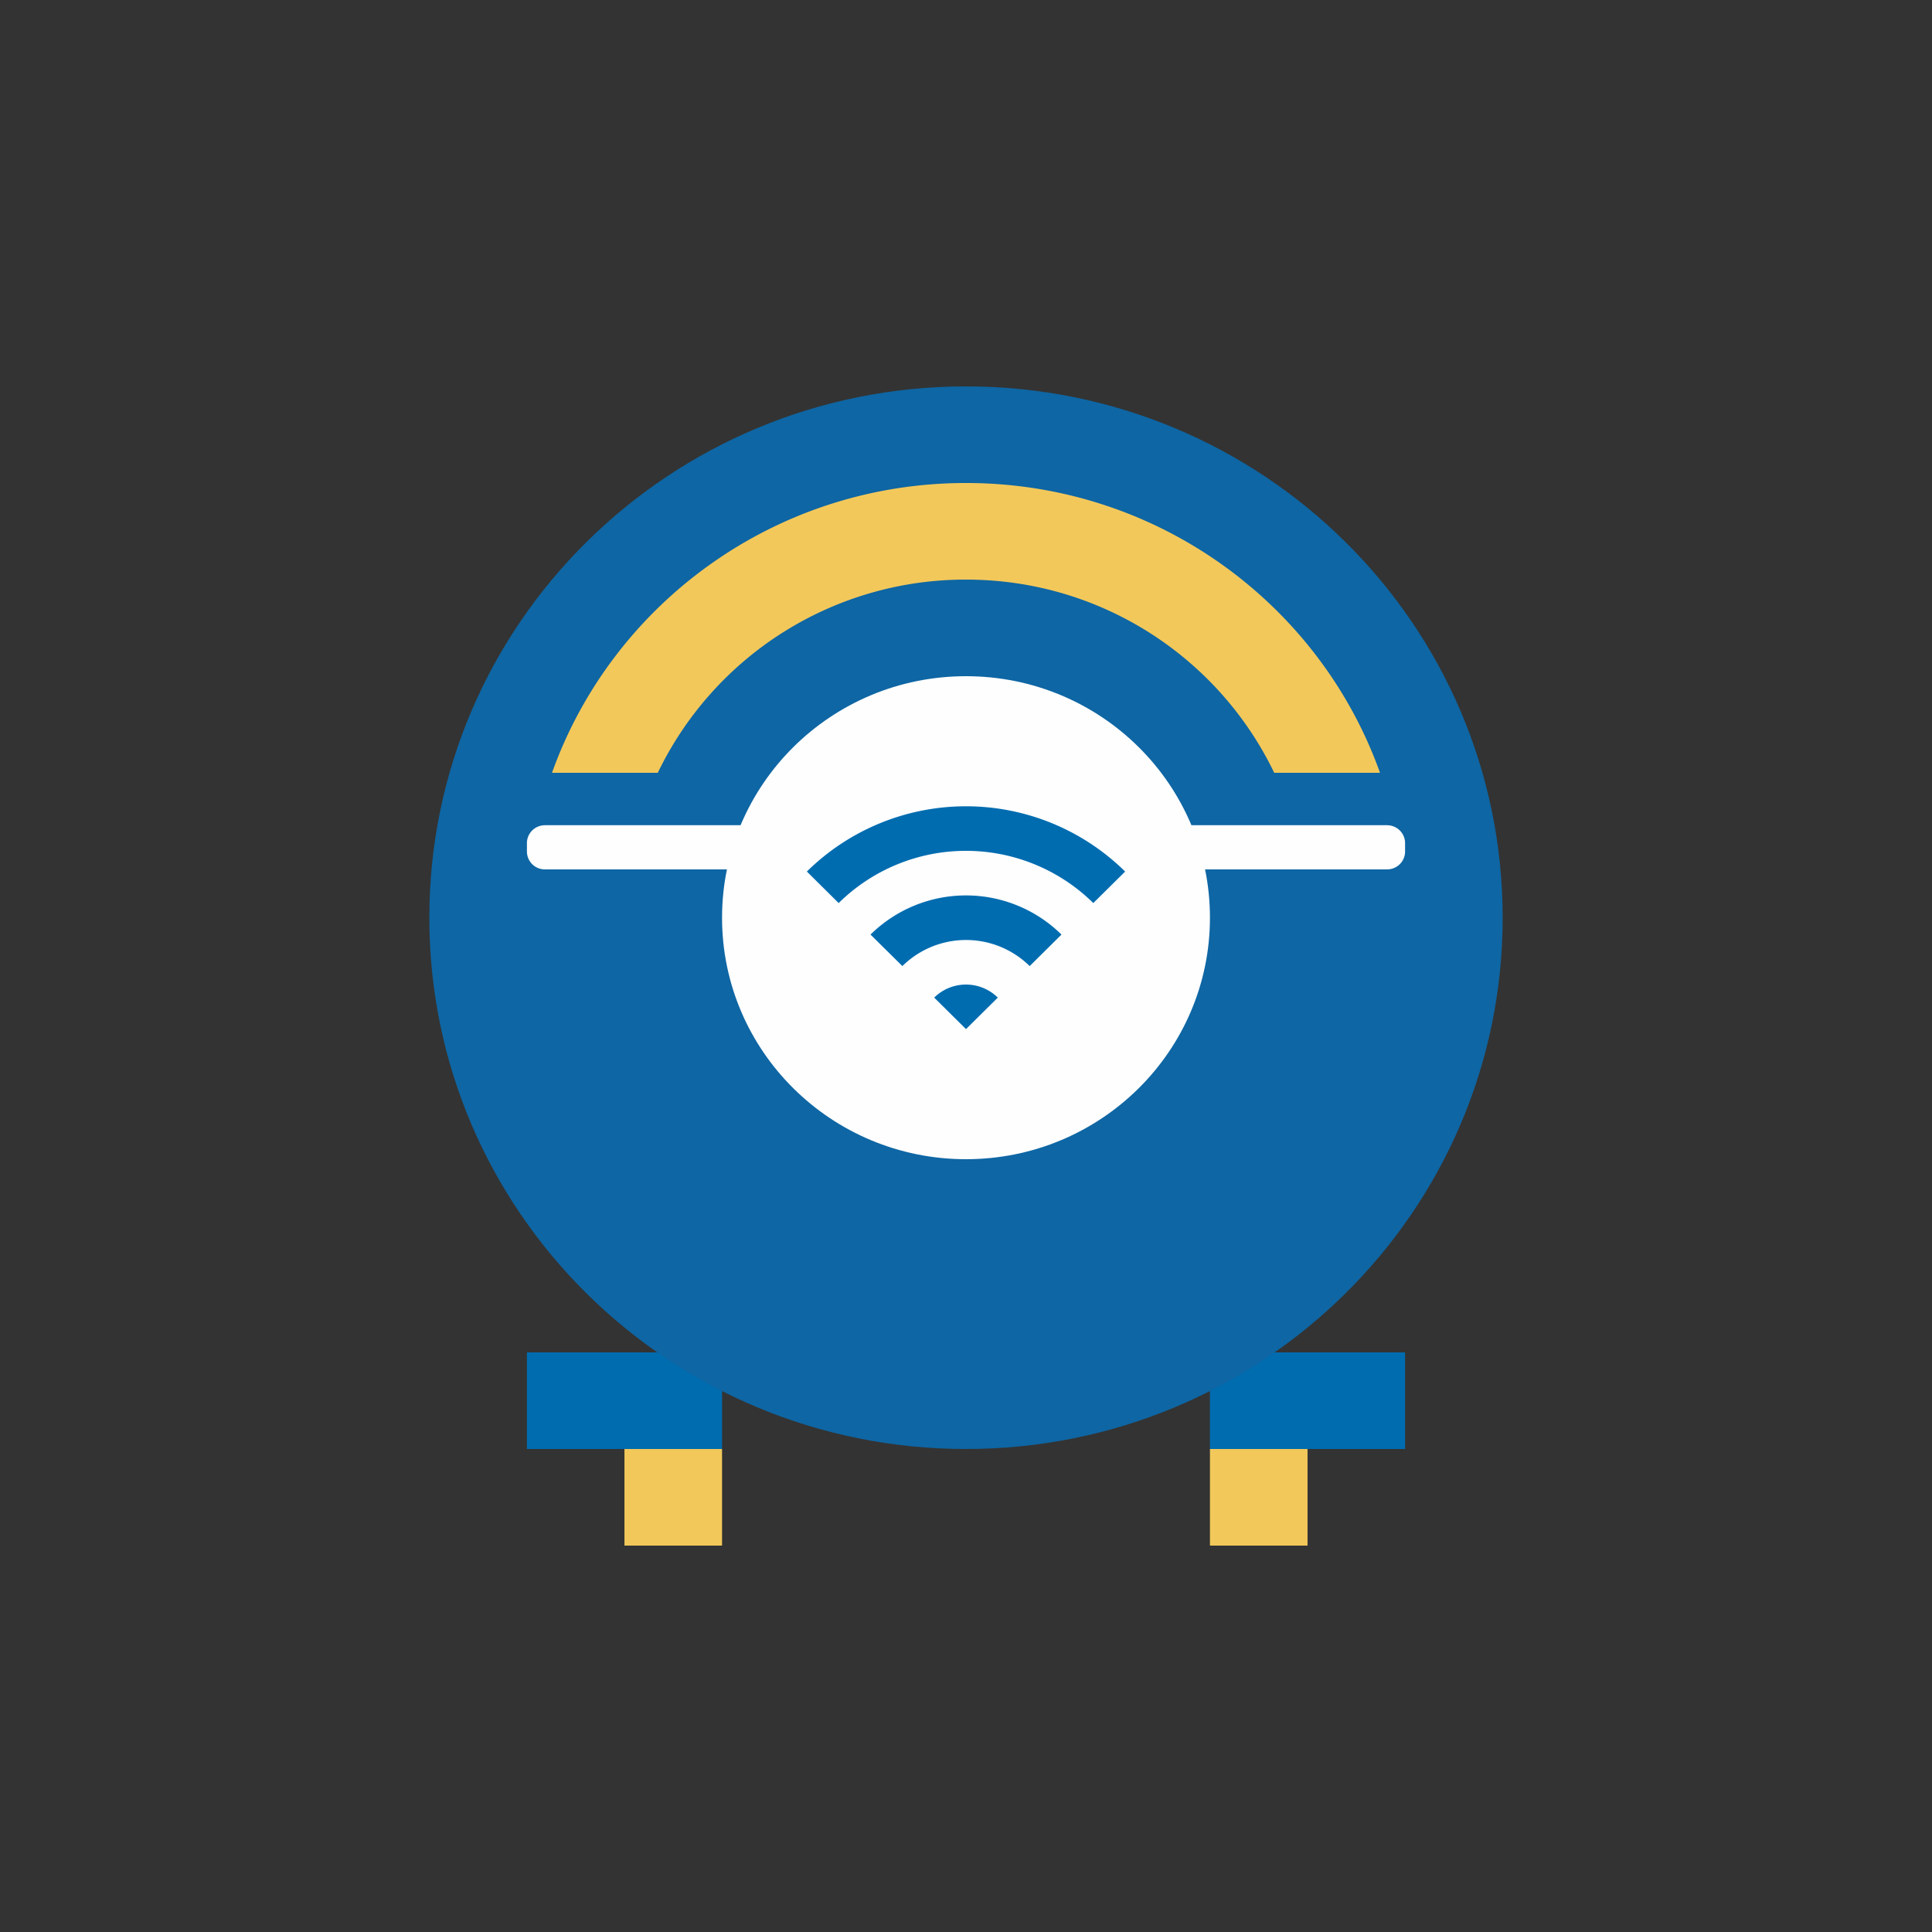 <svg xmlns="http://www.w3.org/2000/svg" width="45" height="45" viewBox="0 0 45 45">
    <rect x="0" y="0" width="45" height="45" fill="#333333" stroke="none"/>
    <g fill="none" fill-rule="evenodd">
        <path fill="#006CB0" d="M12.273 33.75h4.545V31.5h-4.545z"/>
        <path fill="#F2C85B" d="M14.545 36h2.273v-2.25h-2.273zM28.182 36h2.273v-2.25h-2.273z"/>
        <path fill="#006CB0" d="M28.182 33.75h4.545V31.5h-4.545z"/>
        <path fill="#0E66A4" d="M35 21.375c0 6.835-5.597 12.375-12.5 12.375-6.904 0-12.5-5.54-12.5-12.375S15.596 9 22.5 9C29.403 9 35 14.54 35 21.375"/>
        <path fill="#FEFEFE" d="M32.727 19.638v.196c0 .23-.188.416-.42.416H12.693a.418.418 0 0 1-.42-.416v-.196c0-.23.188-.417.42-.417h19.614c.232 0 .42.187.42.417"/>
        <path fill="#F2C85B" d="M22.5 13.5c3.171 0 5.9 1.842 7.179 4.5h2.464c-1.404-3.932-5.19-6.75-9.643-6.75s-8.239 2.818-9.643 6.75h2.464a7.953 7.953 0 0 1 7.179-4.5"/>
        <path fill="#FEFEFE" d="M28.182 21.375c0 3.106-2.544 5.625-5.682 5.625-3.138 0-5.682-2.519-5.682-5.625s2.544-5.625 5.682-5.625c3.138 0 5.682 2.519 5.682 5.625"/>
        <path fill="#006CB0" d="M18.794 20.3l.74.734a4.223 4.223 0 0 1 5.931 0l.742-.734a5.28 5.28 0 0 0-7.414 0"/>
        <path fill="#006CB0" d="M23.983 22.502l.741-.734a3.168 3.168 0 0 0-4.448 0l.742.734a2.112 2.112 0 0 1 2.965 0M21.759 23.236l.741.734.741-.734a1.056 1.056 0 0 0-1.482 0"/>
    </g>
</svg>
